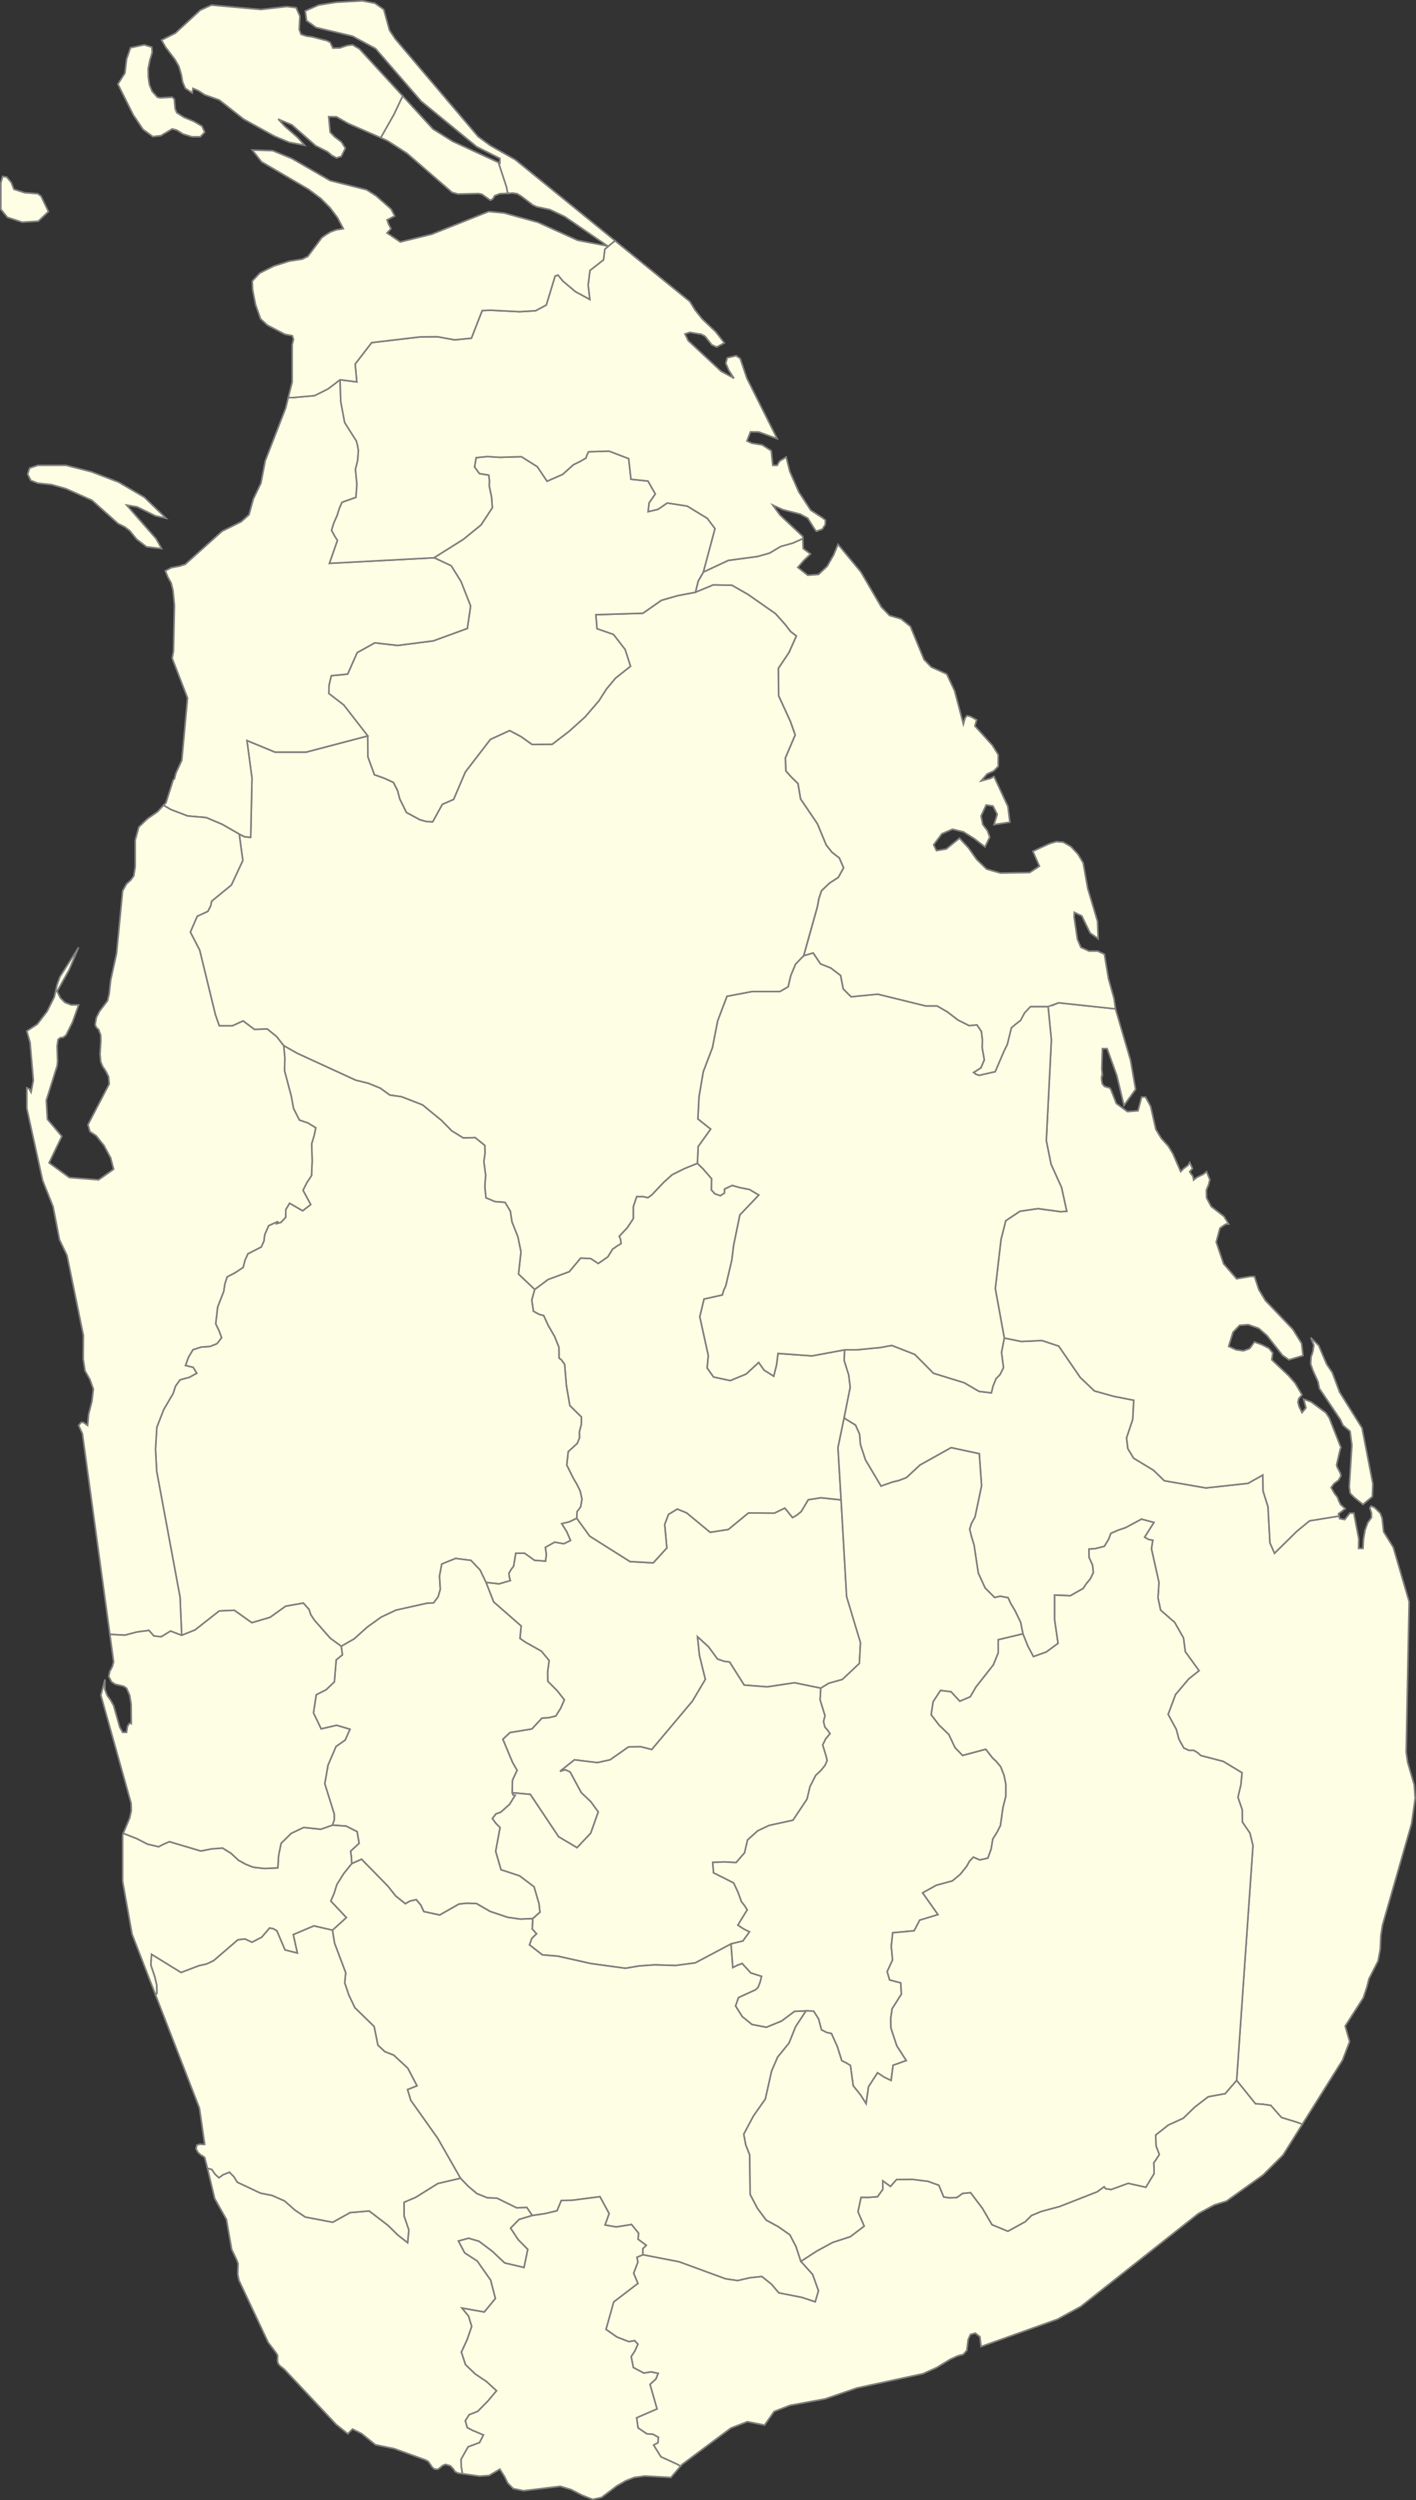 <?xml version="1.0" encoding="UTF-8" standalone="no"?>
<!-- Created with Inkscape (http://www.inkscape.org/) -->

<svg
   xmlns:dc="http://purl.org/dc/elements/1.1/"
   xmlns:cc="http://creativecommons.org/ns#"
   xmlns:rdf="http://www.w3.org/1999/02/22-rdf-syntax-ns#"
   xmlns:svg="http://www.w3.org/2000/svg"
   xmlns="http://www.w3.org/2000/svg"
   xmlns:sodipodi="http://sodipodi.sourceforge.net/DTD/sodipodi-0.dtd"
   xmlns:inkscape="http://www.inkscape.org/namespaces/inkscape"
   width="229.13mm"
   height="404.316mm"
   viewBox="0 0 229.13 404.316"
   version="1.1"
   id="svg4642"
   inkscape:version="0.92.1 r15371"
   sodipodi:docname="srilanka.svg">
  <rect x="0" y="0" width="229.13" height="404.316" fill="#333333" stroke="none"/>
  <defs
     id="defs4636" />
  <sodipodi:namedview
     id="base"
     pagecolor="#ffffff"
     bordercolor="#666666"
     borderopacity="1.0"
     inkscape:pageopacity="0.0"
     inkscape:pageshadow="2"
     inkscape:zoom="0.35"
     inkscape:cx="80.14415"
     inkscape:cy="569.7762"
     inkscape:document-units="mm"
     inkscape:current-layer="layer1"
     showgrid="false"
     fit-margin-top="0"
     fit-margin-left="0"
     fit-margin-right="0"
     fit-margin-bottom="0"
     inkscape:window-width="1920"
     inkscape:window-height="1051"
     inkscape:window-x="-4"
     inkscape:window-y="-4"
     inkscape:window-maximized="1" />
  <g
     inkscape:label="Layer 1"
     inkscape:groupmode="layer"
     id="layer1"
     transform="translate(39.726,104.729)">
    <path
       class="country"
       id="10m-admin-1-states-provinces-shp.2662"
       d="m 51.159,141.651 1.217,-0.291 1.217,-0.582 2.117,2.91 6.509,4.101 3.757,0.212 2.196,-2.408 -0.344,-3.81 0.609,-1.614 1.429,-0.873 1.508,0.609 3.81,3.149 2.937,-0.45 3.254,-2.672 4.207,0.026 1.693,-0.82 1.244,1.535 0.741,-0.423 0.661,-0.556 1.138,-1.905 2.064,-0.318 3.254,0.344 0.9,15.637 2.249,7.461 -0.185,3.36 -2.752,2.593 -2.196,0.609 -1.296,0.794 -4.26,-0.873 -4.392,0.661 -3.757,-0.291 -2.355,-3.731 -0.873,-0.106 -1.085,-0.37 -1.455,-1.984 -1.773,-1.614 0.318,3.016 0.953,3.863 -2.09,3.519 -6.588,7.832 -1.773,-0.45 -1.984,0.026 -2.99,2.09 -2.064,0.45 -3.704,-0.45 -2.328,1.852 0.847,-0.265 0.794,0.37 1.799,3.334 1.535,1.455 1.217,1.667 -1.217,3.44 -2.223,2.355 -2.99,-1.773 -4.577,-6.853 -2.937,-0.265 0.053,-2.037 0.741,-1.587 -0.741,-1.296 -1.561,-3.731 1.164,-1.085 3.545,-0.582 1.614,-1.746 1.138,-0.079 1.111,-0.265 0.794,-1.27 0.582,-1.349 -1.191,-1.508 -1.482,-1.482 -0.026,-1.508 0.238,-1.852 -1.244,-1.508 -2.593,-1.455 -0.873,-0.609 0.185,-2.011 -4.445,-3.889 -1.244,-3.175 2.117,0.238 1.826,-0.529 -0.159,-0.503 -0.079,-0.661 0.344,-0.609 0.423,-0.556 0.344,-2.09 h 1.455 l 1.587,1.138 1.773,0.132 0.132,-1.058 -0.159,-1.164 1.508,-0.847 1.482,0.265 1.085,-0.529 -0.609,-1.402 z"
       inkscape:connector-curvature="0"
       style="display:inline;fill:#fefee4;stroke:#808080;stroke-width:0.265;stroke-opacity:1" />
    <path
       class="country"
       id="10m-admin-1-states-provinces-shp.2663"
       d="m 86.163,114.135 5.503,0.397 5.292,-0.979 -0.079,1.72 0.741,2.355 0.238,1.984 -0.979,4.895 -1.005,4.868 0.503,8.44 -3.254,-0.344 -2.064,0.318 -1.138,1.905 -0.661,0.556 -0.741,0.423 -1.244,-1.535 -1.693,0.82 -4.207,-0.026 -3.254,2.672 -2.937,0.45 -3.81,-3.149 -1.508,-0.609 -1.429,0.873 -0.609,1.614 0.344,3.81 -2.196,2.408 -3.757,-0.212 -6.509,-4.101 -2.117,-2.91 0.053,-1.058 0.582,-0.794 0.212,-1.244 -0.291,-1.296 -0.529,-1.085 -0.609,-1.032 -1.032,-2.09 0.238,-2.17 1.455,-1.323 0.37,-0.9 -0.026,-0.953 0.318,-1.217 0.026,-1.191 -1.879,-1.852 -0.556,-3.201 -0.291,-3.466 -0.529,-0.741 -0.37,-0.265 -0.026,-1.773 -0.714,-1.773 -1.005,-1.72 -0.741,-1.614 -0.767,-0.212 -0.9,-0.503 -0.265,-1.826 0.476,-1.693 2.17,-1.614 3.44,-1.27 1.826,-2.196 1.64,0.079 1.217,0.794 1.535,-1.058 0.767,-1.244 0.714,-0.503 0.661,-0.397 -0.079,-0.714 -0.212,-0.476 1.296,-1.376 0.979,-1.482 v -1.931 l 0.556,-1.64 h 1.032 l 0.767,0.185 0.609,-0.423 1.984,-2.09 1.323,-1.191 1.958,-0.979 2.143,-0.873 0.9,0.873 1.402,1.614 -0.026,1.826 0.556,0.609 0.873,0.318 0.661,-0.423 0.026,-0.661 1.244,-0.582 1.191,0.344 1.614,0.318 1.508,0.9 -3.069,3.228 -1.005,4.895 -0.291,2.381 -0.979,4.18 -0.344,0.741 -0.212,0.741 -2.963,0.661 -0.688,2.857 1.376,6.271 -0.185,2.011 1.032,1.455 2.699,0.582 2.566,-1.058 2.037,-1.879 0.873,1.244 1.561,0.979 0.45,-1.826 z"
       inkscape:connector-curvature="0"
       style="display:inline;fill:#fefee4;stroke:#808080;stroke-width:0.265;stroke-opacity:1" />
    <path
       class="country"
       id="10m-admin-1-states-provinces-shp.2664"
       d="m 84.443,168.057 4.392,-0.661 4.26,0.873 -0.106,1.879 0.794,2.566 -0.238,0.953 0.212,0.873 0.476,0.556 0.37,0.529 -0.714,0.847 -0.476,0.979 0.556,1.826 0.159,0.714 -0.344,0.767 -0.688,0.847 -0.82,0.767 -0.926,1.826 -0.476,2.011 -2.275,3.413 -3.863,0.847 -1.852,0.873 -1.64,1.482 -0.476,2.064 -1.376,1.587 -1.931,-0.106 -1.852,0.079 0.132,1.667 3.254,1.64 0.688,1.455 0.582,1.587 0.503,0.635 0.423,0.688 -1.508,2.461 0.926,0.609 0.953,0.476 -1.058,1.482 -1.931,0.476 -5.794,3.069 -3.201,0.423 -3.387,-0.106 -2.54,0.185 -2.17,0.37 -5.609,-0.767 -5.318,-1.191 -2.514,-0.212 -2.09,-1.614 0.37,-1.058 0.767,-0.741 -0.688,-0.767 0.079,-1.693 1.164,-1.032 -0.159,-1.376 -0.794,-2.725 -2.355,-1.773 -2.99,-0.979 -0.873,-2.99 0.714,-3.836 -0.661,-0.661 -0.582,-0.794 0.582,-0.767 0.767,-0.265 1.429,-1.27 0.9,-1.455 -0.344,-0.079 -0.132,-0.344 2.937,0.265 4.577,6.853 2.99,1.773 2.223,-2.355 1.217,-3.44 -1.217,-1.667 -1.535,-1.455 -1.799,-3.334 -0.794,-0.37 -0.847,0.265 2.328,-1.852 3.704,0.45 2.064,-0.45 2.99,-2.09 1.984,-0.026 1.773,0.45 6.588,-7.832 2.09,-3.519 -0.953,-3.863 -0.318,-3.016 1.773,1.614 1.455,1.984 1.085,0.37 0.873,0.106 2.355,3.731 z"
       inkscape:connector-curvature="0"
       style="display:inline;fill:#fefee4;stroke:#808080;stroke-width:0.265;stroke-opacity:1" />
    <path
       class="country"
       id="10m-admin-1-states-provinces-shp.2665"
       d="m 189.112,183.905 0.159,2.143 -0.582,4.128 -4.71,16.404 -0.265,1.693 -0.106,2.249 -0.344,1.852 -1.482,2.91 -0.318,1.27 -0.582,1.773 -2.937,4.577 0.714,2.514 -1.138,2.99 -6.509,10.372 -0.9,-0.318 -2.487,-0.767 -1.72,-1.958 -1.296,-0.185 -1.191,-0.079 -3.043,-3.784 2.646,-37.968 -0.503,-2.037 -1.217,-1.773 -0.026,-1.984 -0.688,-2.011 0.476,-2.037 0.185,-1.931 -3.016,-1.826 -3.651,-0.953 -0.529,-0.476 -0.635,-0.37 h -0.767 l -0.82,-0.37 -0.794,-1.429 -0.423,-1.587 -1.323,-2.434 1.191,-3.201 2.143,-2.54 1.667,-1.323 -2.223,-3.069 -0.291,-2.223 -1.429,-2.514 -2.275,-1.984 -0.423,-1.984 0.159,-2.487 -1.217,-5.45 0.212,-1.376 -0.688,-0.132 -0.635,-0.37 1.508,-2.381 -2.011,-0.529 -2.566,1.376 -1.244,0.423 -1.138,0.503 -0.37,0.979 -0.688,1.111 -1.429,0.37 -1.058,0.079 0.026,1.349 0.556,1.217 0.132,1.217 -0.476,1.005 -0.714,0.873 -0.476,0.714 -2.064,1.164 -2.54,-0.106 v 3.969 l 0.556,3.836 -1.905,1.402 -2.09,0.741 -0.9,-1.693 -0.794,-1.984 -0.37,-1.852 -0.9,-1.879 -0.714,-1.191 -0.423,-0.926 -1.27,-0.238 -0.9,0.212 -1.535,-1.535 -1.111,-2.408 -0.688,-4.551 -0.397,-1.296 -0.318,-1.27 0.291,-0.926 0.582,-1.058 1.058,-5.027 -0.37,-5.186 -4.551,-0.979 -5.027,2.805 -2.196,2.037 -1.244,0.476 -1.005,0.238 -1.879,0.661 -2.514,-4.233 -0.82,-2.487 -0.132,-1.667 -0.661,-1.482 -1.561,-0.953 -0.265,-0.265 0.979,-4.895 -0.238,-1.984 -0.741,-2.355 0.079,-1.72 h 1.931 l 3.81,-0.37 1.879,-0.344 3.731,1.455 3.016,3.043 4.974,1.535 2.408,1.402 1.984,0.238 0.265,-1.085 0.476,-1.191 0.661,-0.688 0.556,-1.111 -0.318,-2.461 0.45,-2.328 2.778,0.556 3.307,-0.159 2.725,0.9 3.493,5.08 2.275,2.17 3.122,0.873 3.254,0.635 -0.159,3.096 -1.005,3.016 0.212,1.72 0.926,1.535 3.228,1.958 1.746,1.693 6.72,1.164 6.826,-0.741 2.381,-1.349 0.053,2.593 0.794,2.54 0.318,5.847 0.741,1.667 3.598,-3.545 2.064,-1.693 2.805,-0.45 1.958,-0.318 0.106,0.423 0.82,0.159 0.847,-1.058 h 0.635 l 0.794,4.18 -0.026,1.535 h 0.714 l 0.079,-1.482 0.238,-1.429 0.45,-1.244 0.609,-0.847 v -0.714 l -0.265,-0.82 0.185,-0.318 0.556,0.238 0.926,0.9 0.318,0.82 0.238,2.196 1.561,2.514 2.566,8.784 -0.476,24.342 0.238,1.64 z"
       inkscape:connector-curvature="0"
       style="display:inline;fill:#fefee4;stroke:#808080;stroke-width:0.265;stroke-opacity:1" />
    <path
       class="country"
       id="10m-admin-1-states-provinces-shp.2666"
       d="m 129.872,58.043 0.529,5.397 -0.82,16.298 0.767,3.81 1.693,3.731 0.847,3.863 -0.926,0.079 -3.731,-0.503 -2.91,0.423 -2.302,1.535 -0.767,3.016 -0.926,7.964 1.455,7.99 2.778,0.556 3.307,-0.159 2.725,0.9 3.493,5.08 2.275,2.17 3.122,0.873 3.254,0.635 -0.159,3.096 -1.005,3.016 0.212,1.72 0.926,1.535 3.228,1.958 1.746,1.693 6.72,1.164 6.826,-0.741 2.381,-1.349 0.053,2.593 0.794,2.54 0.318,5.847 0.741,1.667 3.598,-3.545 2.064,-1.693 2.805,-0.45 1.958,-0.318 -0.079,-0.37 1.085,-0.82 -0.741,-0.661 -0.291,-0.582 -0.212,-0.582 -0.503,-0.661 -0.529,-0.926 0.45,-0.635 0.741,-0.556 0.397,-0.714 -0.106,-0.423 -0.503,-0.979 -0.106,-0.344 0.609,-2.619 0.106,-0.185 -1.905,-4.842 -0.556,-0.82 -2.381,-1.746 -1.191,-0.45 0.37,1.429 -0.635,0.767 -0.476,-0.979 -0.185,-0.714 0.132,-0.582 0.529,-0.609 -1.111,-1.879 -1.058,-1.217 -2.725,-2.566 0.159,-1.111 -0.635,-0.767 -1.111,-0.556 -1.217,-0.45 -0.767,1.058 -1.005,0.37 -1.191,-0.159 -1.217,-0.556 0.714,-2.302 1.058,-1.111 1.402,-0.106 1.72,0.609 1.323,1.164 2.514,3.201 1.032,0.714 2.275,-0.688 -0.238,-1.984 -1.429,-2.275 -4.419,-4.63 -1.058,-1.746 -0.714,-2.143 h -0.688 l -2.196,0.37 -2.117,-2.434 -1.191,-3.519 0.609,-2.249 0.37,-0.265 0.556,-0.37 0.476,-0.026 -0.767,-1.244 -2.064,-1.587 -0.741,-1.402 -0.026,-1.27 0.344,-0.82 0.212,-0.847 -0.529,-1.296 -0.529,0.423 -1.032,0.503 -0.529,0.423 -0.079,-0.45 -0.132,-0.291 -0.212,-0.238 -0.212,-0.37 0.45,-0.503 -0.45,-0.979 -0.291,0.476 -0.688,0.503 -0.476,0.503 -1.27,-2.91 -0.741,-1.217 -1.138,-1.27 -0.873,-1.429 -0.847,-3.731 -0.82,-1.508 h -0.635 l -0.582,2.223 -1.72,0.132 -1.799,-1.323 -0.847,-2.17 -0.185,-0.318 -0.873,-0.265 -0.344,-0.397 -0.132,-0.635 v -0.503 l 0.079,-0.318 0.053,0.026 -0.106,-1.032 0.106,-3.254 h 0.767 l 1.561,4.313 1.164,4.868 1.879,-2.593 -0.82,-4.71 -2.434,-8.308 -9.207,-0.979 -1.102,0.472 m 41.9,53.662 1.296,1.296 1.27,2.99 0.926,1.376 1.191,3.175 3.625,5.794 1.746,9.022 -0.079,2.064 -1.508,1.27 -1.455,-1.164 -0.635,-0.661 -0.132,-1.032 0.423,-6.72 -0.291,-2.249 -1.138,-0.953 -0.423,-0.926 -3.413,-5.054 -0.212,-1.085 -0.847,-1.879 -0.344,-1.005 0.053,-1.085 0.318,-0.953 0.132,-1.005 -0.503,-1.217"
       inkscape:connector-curvature="0"
       style="display:inline;fill:#fefee4;stroke:#808080;stroke-width:0.265;stroke-opacity:1"
       sodipodi:nodetypes="ccccccccccccccccccccccccccccccccccccccccccccccccccccccccccccccccccccccccccccccccccccccccccccccccccccccccccccccccccccccccccccccccccccccccccccccccccccccccccccccccccccc" />
    <path
       class="country"
       id="10m-admin-1-states-provinces-shp.2667"
       d="m 122.252,95.693 -0.926,7.964 1.455,7.99 -0.45,2.328 0.318,2.461 -0.556,1.111 -0.661,0.688 -0.476,1.191 -0.265,1.085 -1.984,-0.238 -2.408,-1.402 -4.974,-1.535 -3.016,-3.043 -3.731,-1.455 -1.879,0.344 -3.81,0.37 h -1.931 l -5.292,0.979 -5.503,-0.397 -0.238,1.852 -0.45,1.826 -1.561,-0.979 -0.873,-1.244 -2.037,1.879 -2.566,1.058 -2.699,-0.582 -1.032,-1.455 0.185,-2.011 -1.376,-6.271 0.688,-2.857 2.963,-0.661 0.212,-0.741 0.344,-0.741 0.979,-4.18 0.291,-2.381 1.005,-4.895 3.069,-3.228 -1.508,-0.9 -1.614,-0.318 -1.191,-0.344 -1.244,0.582 -0.026,0.661 -0.661,0.423 -0.873,-0.318 -0.556,-0.609 0.026,-1.826 -1.402,-1.614 -0.9,-0.873 0.132,-2.725 2.011,-2.805 -2.064,-1.64 0.185,-3.598 0.688,-4.048 1.482,-3.889 0.847,-4.339 1.508,-3.969 4.048,-0.767 h 4.524 l 1.323,-0.767 0.423,-1.799 0.767,-1.852 1.323,-1.376 1.535,-0.45 1.191,1.773 1.667,0.661 1.587,1.217 0.423,2.17 1.27,1.27 4.313,-0.423 7.752,1.905 h 1.852 l 1.693,0.979 1.64,1.27 1.826,0.926 1.296,-0.106 0.714,1.058 0.159,1.296 -0.026,1.349 0.344,1.958 -0.556,1.296 -1.164,0.741 0.397,0.291 0.503,0.159 2.566,-0.582 1.455,-3.387 0.503,-1.005 0.661,-2.699 0.714,-0.609 0.767,-0.582 0.661,-1.244 0.953,-1.005 h 1.27 1.587 l 0.529,5.397 -0.82,16.298 0.767,3.81 1.693,3.731 0.847,3.863 -0.926,0.079 -3.731,-0.503 -2.91,0.423 -2.302,1.535 z"
       inkscape:connector-curvature="0"
       style="display:inline;fill:#fefee4;stroke:#808080;stroke-width:0.265;stroke-opacity:1" />
    <path
       class="country"
       id="10m-admin-1-states-provinces-shp.2668"
       d="m 86.586,-16.358 1.984,-0.556 1.614,-0.714 0.053,1.614 1.191,0.873 -1.085,1.032 -0.979,1.138 1.614,1.27 1.746,-0.132 1.402,-1.323 1.058,-1.852 0.688,-1.693 3.704,4.471 3.307,5.662 1.323,1.376 1.879,0.556 1.508,1.217 2.196,5.345 1.164,1.217 2.514,1.138 1.27,2.699 1.429,5.397 0.265,-0.979 0.318,-0.397 0.556,0.132 1.005,0.556 -0.291,0.979 2.831,3.122 0.953,1.535 v 1.879 l -0.741,0.741 -1.058,0.476 -0.979,1.138 1.508,-0.397 0.582,-0.318 2.249,4.842 0.318,2.54 -2.566,0.397 0.529,-1.667 -0.688,-1.349 -1.111,-0.159 -0.82,1.773 0.265,1.376 0.741,0.979 0.397,1.058 -0.767,1.587 -1.72,-1.323 -1.773,-1.111 -1.773,-0.423 -1.72,0.741 -1.323,1.773 0.45,0.953 1.587,-0.265 2.143,-1.746 1.455,1.561 1.323,1.879 1.614,1.561 2.249,0.635 4.71,-0.079 1.587,-1.032 -1.058,-2.408 2.699,-1.244 1.085,-0.318 1.111,0.079 1.244,0.714 1.138,1.217 0.847,1.402 0.741,4.154 1.587,5.318 0.106,2.805 -1.296,-0.926 -1.349,-2.752 -1.217,-0.582 -0.026,0.767 0.529,3.598 0.556,1.296 1.323,0.609 h 1.402 l 1.085,0.503 0.661,3.969 0.9,3.201 0.238,1.667 -9.207,-0.979 -1.693,0.609 h -1.587 -1.27 l -0.953,1.005 -0.661,1.244 -0.767,0.582 -0.714,0.609 -0.661,2.699 -0.503,1.005 -1.455,3.387 -2.566,0.582 -0.503,-0.159 -0.397,-0.291 1.164,-0.741 0.556,-1.296 -0.344,-1.958 0.026,-1.349 -0.159,-1.296 -0.714,-1.058 -1.296,0.106 -1.826,-0.926 -1.64,-1.27 -1.693,-0.979 h -1.852 l -7.752,-1.905 -4.313,0.423 -1.27,-1.27 -0.423,-2.17 -1.587,-1.217 -1.667,-0.661 -1.191,-1.773 -1.535,0.45 2.223,-7.938 0.238,-1.296 0.423,-1.27 1.27,-1.217 1.455,-0.953 0.847,-1.535 -0.688,-1.587 -1.191,-0.926 -0.926,-1.164 -1.429,-3.44 -2.725,-4.022 -0.423,-2.487 -1.085,-1.058 -0.873,-0.979 -0.079,-2.117 1.587,-3.704 -0.767,-2.17 -1.905,-4.154 -0.053,-4.445 1.72,-2.566 1.191,-2.672 -0.953,-0.741 -0.847,-1.111 -1.561,-1.746 -4.471,-3.122 -2.593,-1.482 -3.016,-0.053 -2.884,1.191 0.45,-1.826 0.847,-1.455 4.022,-1.879 4.736,-0.635 1.958,-0.556 z"
       inkscape:connector-curvature="0"
       style="display:inline;fill:#fefee4;stroke:#808080;stroke-width:0.265;stroke-opacity:1" />
    <path
       class="country"
       id="10m-admin-1-states-provinces-shp.2669"
       d="m 17.821,69.949 -9.446,-4.339 -2.196,-1.244 -1.164,-1.482 -1.508,-1.217 -2.064,0.079 -1.826,-1.376 -1.746,0.794 h -2.117 l -0.635,-1.826 -2.54,-10.425 -1.508,-2.91 1.111,-2.566 1.72,-0.794 0.476,-0.926 0.132,-0.714 3.201,-2.619 1.852,-3.969 -0.582,-4.26 0.847,0.423 1.005,0.106 0.212,-9.578 -0.82,-6.085 4.551,1.879 h 5.027 l 9.975,-2.619 0.026,3.36 1.058,2.91 1.561,0.556 1.508,0.688 0.661,1.27 0.37,1.402 1.085,2.196 2.17,1.164 1.058,0.291 1.005,0.053 1.561,-2.831 1.826,-0.794 1.905,-4.445 4.048,-5.265 3.122,-1.429 1.879,1.005 1.746,1.244 3.254,-0.026 2.725,-2.09 2.593,-2.328 2.249,-2.619 1.217,-1.905 1.455,-1.746 2.434,-1.931 -0.873,-2.699 -1.879,-2.434 -2.672,-0.926 -0.185,-2.275 7.62,-0.238 2.99,-2.09 2.672,-0.767 2.831,-0.529 2.884,-1.191 3.016,0.053 2.593,1.482 4.471,3.122 1.561,1.746 0.847,1.111 0.953,0.741 -1.191,2.672 -1.72,2.566 0.053,4.445 1.905,4.154 0.767,2.17 -1.587,3.704 0.079,2.117 0.873,0.979 1.085,1.058 0.423,2.487 2.725,4.022 1.429,3.44 0.926,1.164 1.191,0.926 0.688,1.587 -0.847,1.535 -1.455,0.953 -1.27,1.217 -0.423,1.27 -0.238,1.296 -2.223,7.938 -1.323,1.376 -0.767,1.852 -0.423,1.799 -1.323,0.767 h -4.524 l -4.048,0.767 -1.508,3.969 -0.847,4.339 -1.482,3.889 -0.688,4.048 -0.185,3.598 2.064,1.64 -2.011,2.805 -0.132,2.725 -2.143,0.873 -1.958,0.979 -1.323,1.191 -1.984,2.09 -0.609,0.423 -0.767,-0.185 h -1.032 l -0.556,1.64 v 1.931 l -0.979,1.482 -1.296,1.376 0.212,0.476 0.079,0.714 -0.661,0.397 -0.714,0.503 -0.767,1.244 -1.535,1.058 -1.217,-0.794 -1.64,-0.079 -1.826,2.196 -3.44,1.27 -2.17,1.614 -2.619,-2.487 0.397,-3.598 -0.503,-2.434 -0.953,-2.408 -0.265,-1.72 -0.847,-1.429 -1.667,-0.132 -1.429,-0.609 -0.185,-1.773 0.132,-1.905 -0.291,-2.196 0.185,-1.323 -0.026,-1.27 -1.561,-1.27 -1.931,0.053 -1.852,-1.138 -1.667,-1.693 -3.069,-2.514 -3.413,-1.323 -1.879,-0.265 -1.535,-1.111 -1.958,-0.794 z"
       inkscape:connector-curvature="0"
       style="display:inline;fill:#fefee4;stroke:#808080;stroke-width:0.265;stroke-opacity:1" />
    <path
       class="country"
       id="10m-admin-1-states-provinces-shp.2670"
       d="m 20.864,20.551 -1.058,-2.91 -0.026,-3.36 -3.889,-5.001 -2.408,-1.852 0.026,-1.349 0.37,-1.535 2.646,-0.265 1.535,-3.466 2.857,-1.587 3.704,0.423 5.768,-0.741 5.503,-2.011 0.529,-3.625 -1.561,-3.969 -1.587,-2.54 -2.778,-1.296 4.763,-2.99 2.857,-2.328 1.826,-2.778 -0.132,-1.746 -0.37,-1.746 0.026,-0.926 -0.106,-0.847 -1.508,-0.238 -0.794,-1.085 0.265,-1.508 1.826,-0.185 1.984,0.132 3.519,-0.106 2.566,1.614 1.587,2.355 2.514,-1.111 1.746,-1.561 1.032,-0.503 0.979,-0.556 0.185,-0.529 0.238,-0.503 3.334,-0.106 3.175,1.217 0.37,3.334 2.752,0.291 1.191,2.09 -1.005,1.455 -0.159,1.402 1.587,-0.37 1.508,-1.032 3.228,0.503 3.254,1.984 1.244,1.667 -1.879,7.011 -0.847,1.455 -0.45,1.826 -2.831,0.529 -2.672,0.767 -2.99,2.09 -7.62,0.238 0.185,2.275 2.672,0.926 1.879,2.434 0.873,2.699 -2.434,1.931 -1.455,1.746 -1.217,1.905 -2.249,2.619 -2.593,2.328 -2.725,2.09 -3.254,0.026 -1.746,-1.244 -1.879,-1.005 -3.122,1.429 -4.048,5.265 -1.905,4.445 -1.826,0.794 -1.561,2.831 -1.005,-0.053 -1.058,-0.291 -2.17,-1.164 -1.085,-2.196 -0.37,-1.402 -0.661,-1.27 -1.508,-0.688 z"
       inkscape:connector-curvature="0"
       style="display:inline;fill:#fefee4;stroke:#808080;stroke-width:0.265;stroke-opacity:1" />
    <path
       class="country"
       id="10m-admin-1-states-provinces-shp.2671"
       d="m -29.036,-29.481 4.128,1.058 4.366,1.667 4.154,2.434 3.519,3.387 -1.693,-0.37 -2.963,-1.455 -1.72,-0.291 4.763,5.424 0.9,1.614 -2.434,-0.291 -1.614,-1.244 -1.085,-1.349 -0.847,-0.635 -1.058,-0.529 -4.207,-3.757 -4.207,-1.879 -2.328,-0.661 -2.249,-0.238 -1.138,-0.45 -0.503,-1.005 0.318,-0.979 1.323,-0.45 z"
       inkscape:connector-curvature="0"
       style="display:inline;fill:#fefee4;stroke:#808080;stroke-width:0.265;stroke-opacity:1" />
    <path
       class="country"
       id="path20"
       d="m -9.378,27.219 -2.699,-1.032 -1.191,-0.688 0.397,-0.397 1.164,-3.678 0.212,-0.212 0.238,-0.926 0.953,-2.064 0.926,-10.081 -2.487,-6.429 0.212,-1.111 0.159,-7.435 -0.238,-2.434 -0.291,-1.191 -0.529,-0.926 -0.423,-1.032 0.953,-0.503 1.376,-0.265 0.9,-0.291 5.953,-5.345 3.096,-1.535 1.27,-1.138 0.688,-2.514 1.244,-2.593 0.688,-3.598 3.307,-8.52 0.423,-1.72 h 0.741 l 3.519,-0.318 2.17,-1.085 1.958,-1.482 0.106,3.519 0.635,3.387 1.905,3.016 0.185,0.714 0.132,0.767 -0.106,1.587 -0.37,1.508 0.238,2.408 -0.159,2.117 -2.249,0.794 -0.45,1.032 -0.344,1.111 -0.529,1.191 -0.37,1.191 0.503,0.926 0.45,0.714 -1.296,3.704 16.907,-0.9 2.778,1.296 1.587,2.54 1.561,3.969 -0.529,3.625 -5.503,2.011 -5.768,0.741 -3.704,-0.423 -2.857,1.587 -1.535,3.466 -2.646,0.265 -0.37,1.535 -0.026,1.349 2.408,1.852 3.889,5.001 -9.975,2.619 h -5.027 l -4.551,-1.879 0.82,6.085 -0.212,9.578 -1.005,-0.106 -0.847,-0.423 -2.725,-1.561 -2.619,-1.111 z"
       inkscape:connector-curvature="0"
       style="display:inline;fill:#fefee4;stroke:#808080;stroke-width:0.265;stroke-opacity:1" />
    <path
       class="country"
       id="10m-admin-1-states-provinces-shp.2672"
       d="m 93.439,-20.935 0.397,0.318 -0.026,0.714 -0.476,0.741 -0.953,0.344 -0.265,-0.318 -1.138,-1.799 -1.217,-0.661 -2.805,-0.714 -1.64,-0.741 1.164,1.614 3.704,3.466 v 0.344 l -1.614,0.714 -1.984,0.556 -1.773,1.058 -1.958,0.556 -4.736,0.635 -4.022,1.879 1.879,-7.011 -1.244,-1.667 -3.254,-1.984 -3.228,-0.503 -1.508,1.032 -1.587,0.37 0.159,-1.402 1.005,-1.455 -1.191,-2.09 -2.752,-0.291 -0.37,-3.334 -3.175,-1.217 -3.334,0.106 -0.238,0.503 -0.185,0.529 -0.979,0.556 -1.032,0.503 -1.746,1.561 -2.514,1.111 -1.587,-2.355 -2.566,-1.614 -3.519,0.106 -1.984,-0.132 -1.826,0.185 -0.265,1.508 0.794,1.085 1.508,0.238 0.106,0.847 -0.026,0.926 0.37,1.746 0.132,1.746 -1.826,2.778 -2.857,2.328 -4.763,2.99 -16.907,0.9 1.296,-3.704 -0.45,-0.714 -0.503,-0.926 0.37,-1.191 0.529,-1.191 0.344,-1.111 0.45,-1.032 2.249,-0.794 0.159,-2.117 -0.238,-2.408 0.37,-1.508 0.106,-1.587 -0.132,-0.767 -0.185,-0.714 -1.905,-3.016 -0.635,-3.387 -0.106,-3.519 2.699,0.344 -0.265,-2.884 2.672,-3.466 7.858,-0.926 2.805,-0.026 2.752,0.503 2.725,-0.265 1.746,-4.471 1.376,-0.053 4.683,0.238 2.593,-0.159 1.72,-0.926 1.429,-4.683 0.476,-0.159 0.794,0.979 2.011,1.693 2.328,1.27 -0.265,-2.328 0.291,-2.355 2.196,-1.72 0.212,-1.72 0.529,-0.45 0.476,-0.397 0.635,-0.529 12.118,9.842 0.847,1.376 1.138,1.429 2.196,2.09 1.402,1.799 -1.244,0.661 -0.794,-0.37 -1.085,-1.376 -0.609,-0.318 -1.852,-0.318 -0.794,0.265 0.529,1.085 5.318,4.948 2.09,1.138 -0.82,-1.27 -0.503,-1.164 0.238,-0.873 1.429,-0.344 0.661,0.45 1.085,3.201 4.895,9.763 -2.963,-1.085 -1.349,-0.026 -0.582,1.482 0.794,0.37 1.667,0.265 1.482,0.953 0.238,2.355 h 0.714 l 0.344,-0.609 0.291,-0.238 0.344,-0.185 0.476,-0.318 0.582,2.328 1.455,3.307 1.931,2.963 z"
       inkscape:connector-curvature="0"
       style="display:inline;fill:#fefee4;stroke:#808080;stroke-width:0.265;stroke-opacity:1" />
    <path
       class="country"
       id="10m-admin-1-states-provinces-shp.2673"
       d="m 25.441,-89.198 -1.402,2.963 -2.143,3.784 -5.265,-2.302 -1.905,-1.085 -1.27,-0.026 0.238,2.514 0.714,0.741 1.111,0.847 0.635,1.005 -0.661,1.323 -0.767,0.238 -0.741,-0.397 -0.688,-0.582 -1.958,-1.005 -3.836,-3.36 -2.223,-0.926 1.138,1.217 2.011,1.746 1.138,1.27 -2.487,-0.476 -2.461,-1.032 -4.921,-2.725 -3.942,-3.096 -2.328,-0.82 -1.111,-0.714 -0.82,-0.344 -0.132,0.741 -1.111,-0.767 -0.423,-1.005 -0.212,-1.191 -0.397,-1.349 -0.661,-1.138 -1.455,-1.905 -0.688,-1.191 2.223,-1.111 4.048,-3.731 1.799,-0.82 8.017,0.714 4.18,-0.476 1.508,0.185 0.609,1.376 -0.106,2.17 0.291,0.767 0.9,0.291 0.847,0.106 2.461,0.635 0.503,0.265 0.45,0.926 1.111,-0.026 1.191,-0.397 0.873,-0.106 1.111,0.661 z"
       inkscape:connector-curvature="0"
       style="display:inline;fill:#fefee4;stroke:#808080;stroke-width:0.265;stroke-opacity:1" />
    <path
       class="country"
       id="path24"
       d="m -15.093,-96.262 -0.37,1.217 -0.291,1.429 0.026,1.402 0.185,1.217 0.423,1.032 0.847,0.953 0.423,0.106 1.984,-0.106 0.344,0.318 0.132,1.561 0.265,0.635 1.164,0.741 1.587,0.661 1.323,0.767 0.45,0.979 -0.714,0.741 h -1.349 l -1.455,-0.45 -1.005,-0.635 -0.741,-0.185 -1.826,1.085 -1.296,0.159 -1.587,-1.164 -1.587,-2.355 -2.487,-4.974 1.138,-1.773 0.265,-2.249 0.635,-1.852 2.223,-0.476 1.217,0.37 z"
       inkscape:connector-curvature="0"
       style="display:inline;fill:#fefee4;stroke:#808080;stroke-width:0.265;stroke-opacity:1" />
    <path
       class="country"
       id="path26"
       d="m -31.894,-70.518 -1.64,1.561 -2.593,0.159 -2.408,-0.794 -1.058,-1.296 v -4.26 l 0.291,-1.058 0.688,0.132 0.714,0.873 0.423,1.085 1.746,0.556 2.117,0.159 0.529,0.397 z"
       inkscape:connector-curvature="0"
       style="display:inline;fill:#fefee4;stroke:#808080;stroke-width:0.265;stroke-opacity:1" />
    <path
       class="country"
       id="path28"
       d="m 59.149,-65.279 -0.476,0.397 -0.053,-0.053 -6.959,-4.763 -2.408,-1.138 -2.117,-0.45 -0.635,-0.291 -1.852,-1.402 -0.688,-0.423 -0.714,-0.106 -0.82,0.053 -0.212,-1.058 -1.296,-3.942 0.238,0.106 v -0.767 l -3.731,-1.879 -8.996,-7.355 -7.382,-8.52 -3.731,-2.011 -5.9,-1.402 -1.535,-1.111 -0.212,-1.561 2.143,-0.953 2.857,-0.45 4.233,-0.238 2.037,0.397 1.429,1.005 0.926,3.36 0.953,1.429 13.388,15.769 1.984,1.455 4.022,2.275 16.14,13.097 z"
       inkscape:connector-curvature="0"
       style="display:inline;fill:#fefee4;stroke:#808080;stroke-width:0.265;stroke-opacity:1" />
    <path
       class="country"
       id="10m-admin-1-states-provinces-shp.2674"
       d="m 40.919,-78.456 1.296,3.942 0.212,1.058 -1.27,0.053 -0.82,0.318 -0.344,0.556 -0.37,0.185 -1.376,-0.979 -0.556,-0.106 -3.307,0.079 -0.953,-0.265 -7.303,-6.324 -3.122,-2.011 -1.111,-0.503 2.143,-3.784 1.402,-2.963 4.895,5.345 3.175,1.984 z"
       inkscape:connector-curvature="0"
       style="display:inline;fill:#fefee4;stroke:#808080;stroke-width:0.265;stroke-opacity:1" />
    <path
       class="country"
       id="path31"
       d="m 17.742,-45.859 0.265,2.884 -2.699,-0.344 -1.958,1.482 -2.17,1.085 -3.519,0.318 h -0.741 l 0.635,-2.514 v -6.032 l 0.212,-0.873 -0.185,-0.582 -1.217,-0.238 -2.831,-1.482 -1.085,-1.005 -0.82,-2.302 -0.476,-2.434 -0.053,-1.376 1.217,-1.296 2.275,-1.138 2.514,-0.794 2.064,-0.318 0.926,-0.45 2.249,-3.016 0.661,-0.476 0.741,-0.45 0.926,-0.344 1.164,-0.185 -0.953,-1.799 -1.191,-1.587 -1.508,-1.508 -1.984,-1.482 -7.594,-4.445 -1.508,-1.905 3.307,0.106 3.096,1.27 6.191,3.572 5.9,1.482 1.535,0.979 2.434,2.143 0.582,1.111 -1.244,0.635 0.265,0.714 0.37,0.714 -0.635,0.688 2.143,1.455 5.08,-1.244 9.234,-3.678 2.487,0.238 5.477,1.508 6.429,2.91 4.868,0.926 0.053,0.053 -0.529,0.45 -0.212,1.72 -2.196,1.72 -0.291,2.355 0.265,2.328 -2.328,-1.27 -2.011,-1.693 -0.794,-0.979 -0.476,0.159 -1.429,4.683 -1.72,0.926 -2.593,0.159 -4.683,-0.238 -1.376,0.053 -1.746,4.471 -2.725,0.265 -2.752,-0.503 -2.805,0.026 -7.858,0.926 z"
       inkscape:connector-curvature="0"
       style="display:inline;fill:#fefee4;stroke:#808080;stroke-width:0.265;stroke-opacity:1" />
    <path
       class="country"
       id="10m-admin-1-states-provinces-shp.2675"
       d="m 19.7,158.399 -2.117,1.905 -2.09,1.191 -1.773,-1.296 -2.566,-2.91 -0.582,-0.873 -0.291,-0.873 -0.926,-1.032 -2.857,0.503 -2.514,1.799 -2.963,0.873 -2.831,-2.011 -2.434,0.106 -3.916,3.069 -2.17,0.873 -0.265,-6.165 -3.784,-20.373 -0.185,-3.572 0.212,-3.545 1.111,-2.857 1.535,-2.619 0.37,-1.164 0.741,-1.032 1.482,-0.397 1.217,-0.661 -0.582,-0.953 -1.244,-0.291 0.503,-1.376 0.714,-1.191 1.323,-0.423 1.455,-0.106 1.111,-0.45 0.741,-0.953 -0.397,-1.085 -0.556,-1.164 0.318,-2.725 0.979,-2.514 0.185,-1.217 0.37,-1.138 1.323,-0.688 1.27,-0.847 0.291,-1.138 0.476,-1.058 2.17,-1.111 0.423,-0.953 0.132,-1.032 0.635,-1.455 1.535,-0.688 -0.132,0.159 -0.079,0.185 0.661,-0.185 0.767,-0.82 0.026,-1.27 0.609,-1.005 2.117,1.217 1.296,-1.005 -1.244,-2.302 0.609,-1.217 0.767,-1.164 0.106,-2.355 -0.079,-2.778 0.397,-1.349 0.265,-1.244 -1.244,-0.767 -1.402,-0.476 -0.953,-1.879 -0.37,-2.011 -1.085,-4.101 0.053,-2.064 -0.185,-1.984 2.196,1.244 9.446,4.339 2.037,0.503 1.958,0.794 1.535,1.111 1.879,0.265 3.413,1.323 3.069,2.514 1.667,1.693 1.852,1.138 1.931,-0.053 1.561,1.27 0.026,1.27 -0.185,1.323 0.291,2.196 -0.132,1.905 0.185,1.773 1.429,0.609 1.667,0.132 0.847,1.429 0.265,1.72 0.953,2.408 0.503,2.434 -0.397,3.598 2.619,2.487 -0.476,1.693 0.265,1.826 0.9,0.503 0.767,0.212 0.741,1.614 1.005,1.72 0.714,1.773 0.026,1.773 0.37,0.265 0.529,0.741 0.291,3.466 0.556,3.201 1.879,1.852 -0.026,1.191 -0.318,1.217 0.026,0.953 -0.37,0.9 -1.455,1.323 -0.238,2.17 1.032,2.09 0.609,1.032 0.529,1.085 0.291,1.296 -0.212,1.244 -0.582,0.794 -0.053,1.058 -1.217,0.582 -1.217,0.291 0.82,1.323 0.609,1.402 -1.085,0.529 -1.482,-0.265 -1.508,0.847 0.159,1.164 -0.132,1.058 -1.773,-0.132 -1.587,-1.138 h -1.455 l -0.344,2.09 -0.423,0.556 -0.344,0.609 0.079,0.661 0.159,0.503 -1.826,0.529 -2.117,-0.238 -0.953,-1.984 -1.482,-1.561 -2.461,-0.318 -2.249,0.9 -0.37,1.958 0.132,2.117 -0.344,1.217 -0.741,1.005 -1.085,0.053 -5.001,1.111 -2.408,1.138 z"
       inkscape:connector-curvature="0"
       style="display:inline;fill:#fefee4;stroke:#808080;stroke-width:0.265;stroke-opacity:1" />
    <path
       class="country"
       id="10m-admin-1-states-provinces-shp.2676"
       d="m -17.606,159.193 -1.905,0.503 -2.434,-0.132 -4.445,-32.464 -0.609,-1.323 0.397,-0.476 0.318,-0.026 0.741,0.503 0.159,-1.799 0.529,-2.064 0.238,-2.011 -0.556,-1.561 -0.794,-1.402 -0.291,-1.905 0.026,-3.81 -2.646,-12.938 -1.217,-2.54 -1.032,-5.345 -1.693,-4.233 -2.566,-11.668 v -3.307 l 0.423,0.185 0.053,0.053 v 0.106 l 0.212,0.37 0.37,-1.931 -0.529,-6.112 -0.529,-1.852 1.693,-1.111 1.587,-2.064 1.164,-2.328 0.45,-1.984 0.45,-1.27 3.043,-4.789 -1.561,3.678 -1.931,3.44 0.529,1.058 0.741,0.741 1.005,0.397 h 1.217 l -1.005,2.805 -1.032,2.064 -0.45,0.37 -0.476,0.053 -0.37,0.291 -0.159,1.085 0.079,2.461 -0.079,0.741 -1.746,5.556 0.185,3.069 2.328,2.752 -2.064,4.286 3.281,2.381 4.736,0.37 2.434,-1.72 -0.476,-1.826 -1.085,-2.011 -1.27,-1.587 -1.005,-0.661 -0.318,-1.111 3.44,-6.588 -0.106,-1.191 -0.45,-0.9 -0.503,-0.741 -0.318,-0.767 -0.106,-1.244 0.132,-2.143 -0.026,-0.926 -0.344,-0.9 -0.37,-0.344 -0.185,-0.423 0.185,-1.138 0.503,-1.005 1.323,-1.746 0.265,-1.138 0.238,-2.17 0.953,-4.339 0.979,-10.107 0.635,-1.138 0.661,-0.582 0.503,-0.688 0.238,-1.508 v -4.286 l 0.582,-2.117 1.402,-1.349 1.64,-1.138 0.953,-1.032 1.191,0.688 2.699,1.032 3.016,0.265 2.619,1.111 2.725,1.561 0.582,4.26 -1.852,3.969 -3.201,2.619 -0.132,0.714 -0.476,0.926 -1.72,0.794 -1.111,2.566 1.508,2.91 2.54,10.425 0.635,1.826 h 2.117 l 1.746,-0.794 1.826,1.376 2.064,-0.079 1.508,1.217 1.164,1.482 0.185,1.984 -0.053,2.064 1.085,4.101 0.37,2.011 0.953,1.879 1.402,0.476 1.244,0.767 -0.265,1.244 -0.397,1.349 0.079,2.778 -0.106,2.355 -0.767,1.164 -0.609,1.217 1.244,2.302 -1.296,1.005 -2.117,-1.217 -0.609,1.005 -0.026,1.27 -0.767,0.82 -0.661,0.185 0.079,-0.185 0.132,-0.159 -1.535,0.688 -0.635,1.455 -0.132,1.032 -0.423,0.953 -2.17,1.111 -0.476,1.058 -0.291,1.138 -1.27,0.847 -1.323,0.688 -0.37,1.138 -0.185,1.217 -0.979,2.514 -0.318,2.725 0.556,1.164 0.397,1.085 -0.741,0.953 -1.111,0.45 -1.455,0.106 -1.323,0.423 -0.714,1.191 -0.503,1.376 1.244,0.291 0.582,0.953 -1.217,0.661 -1.482,0.397 -0.741,1.032 -0.37,1.164 -1.535,2.619 -1.111,2.857 -0.212,3.545 0.185,3.572 3.784,20.373 0.265,6.165 -1.799,-0.688 -1.508,0.926 -1.191,-0.132 -0.794,-0.9 z"
       inkscape:connector-curvature="0"
       style="display:inline;fill:#fefee4;stroke:#808080;stroke-width:0.265;stroke-opacity:1" />
    <path
       class="country"
       id="10m-admin-1-states-provinces-shp.2677"
       d="m 88.095,256.666 0.979,1.879 0.794,2.408 1.905,2.117 0.953,2.646 -0.529,1.799 -2.143,-0.714 -3.757,-0.741 -1.191,-1.402 -1.561,-1.244 -1.958,0.212 -1.958,0.45 -1.958,-0.291 -7.514,-2.752 -5.874,-1.138 v -0.979 l 0.556,-0.556 -1.323,-0.979 0.079,-0.979 -1.138,-1.402 -2.461,0.397 -1.826,-0.318 0.661,-1.852 -1.482,-2.725 -4.498,0.582 -1.746,0.026 -0.688,1.667 -2.011,0.476 -2.011,0.291 -0.873,-1.296 -1.667,0.053 -3.175,-1.561 -1.535,-0.053 -1.72,-0.688 -1.402,-1.191 -1.244,-1.296 -3.704,-6.482 -4.339,-6.112 -0.529,-1.746 1.535,-0.609 -1.482,-2.831 -2.275,-2.117 -1.429,-0.556 -1.138,-1.058 -0.609,-3.016 -3.122,-3.043 -0.979,-2.064 -0.661,-1.958 0.159,-1.64 -1.799,-4.763 -0.344,-2.117 2.249,-2.037 -2.514,-2.672 0.529,-1.244 0.45,-1.429 1.111,-1.773 1.296,-1.614 1.587,-0.714 4.26,4.339 1.27,1.614 1.561,1.244 0.741,-0.423 1.032,-0.238 0.741,0.9 0.476,1.032 2.566,0.556 3.122,-1.773 1.27,-0.132 1.561,0.053 2.196,1.27 2.831,0.953 2.037,0.291 2.037,-0.079 -0.079,1.693 0.688,0.767 -0.767,0.741 -0.37,1.058 2.09,1.614 2.514,0.212 5.318,1.191 5.609,0.767 2.17,-0.37 2.54,-0.185 3.387,0.106 3.201,-0.423 5.794,-3.069 0.291,3.81 0.741,-0.37 0.767,-0.291 1.402,1.535 1.746,0.556 -0.238,0.953 -0.318,0.82 -0.397,0.397 -2.778,1.27 -0.476,1.349 1.085,1.72 1.561,1.27 2.328,0.45 2.461,-1.005 2.09,-1.561 1.879,-0.079 -1.693,2.566 -1.058,2.646 -1.852,2.275 -0.979,2.275 -1.005,4.498 -1.931,2.752 -1.561,2.937 0.318,1.72 0.635,1.614 0.079,6.403 1.164,2.223 1.429,1.931 1.958,1.058 z"
       inkscape:connector-curvature="0"
       style="display:inline;fill:#fefee4;stroke:#808080;stroke-width:0.265;stroke-opacity:1" />
    <path
       class="country"
       id="10m-admin-1-states-provinces-shp.2678"
       d="m 34.913,294.104 0.185,1.085 v 0.106 l -0.661,-0.079 -0.503,-0.238 -0.318,-0.476 -0.45,-0.476 -0.794,-0.238 -0.476,0.185 -0.37,0.318 -0.397,0.291 -0.529,-0.026 -0.37,-0.291 -0.635,-0.926 -0.397,-0.238 -5.106,-1.852 -3.069,-0.635 -2.223,-1.799 -1.482,-0.741 -0.767,0.767 -1.905,-1.535 -8.361,-8.89 -0.688,-0.556 -0.318,-0.37 -0.106,-0.423 0.026,-0.9 -0.265,-0.45 -1.27,-1.667 -4.736,-10.054 -0.185,-0.953 0.053,-1.72 -0.185,-0.529 -0.847,-1.773 -0.847,-4.842 -1.905,-3.387 -1.164,-4.868 0.688,0.159 0.556,0.794 0.609,0.556 0.661,-0.476 1.032,-0.423 0.741,0.741 0.529,0.873 3.757,1.773 1.879,0.37 2.037,0.9 1.64,1.455 1.693,1.138 4.445,0.847 2.805,-1.561 3.096,-0.265 3.043,2.328 1.561,1.535 1.614,1.27 0.185,-2.064 -0.767,-2.249 v -2.223 l 1.905,-0.82 3.572,-2.223 3.651,-0.847 1.244,1.296 1.402,1.191 1.72,0.688 1.535,0.053 3.175,1.561 1.667,-0.053 0.873,1.296 -2.117,0.635 -1.376,1.402 1.217,1.852 1.561,1.587 -0.609,2.937 -3.149,-0.741 -1.958,-1.852 -2.17,-1.64 -1.693,-0.503 -1.64,0.45 1.005,1.905 2.037,1.323 2.17,3.096 0.767,2.963 -1.799,2.196 -3.598,-0.635 1.058,1.296 0.503,1.667 -0.741,2.143 -0.926,2.011 0.661,2.011 1.561,1.508 1.852,1.244 1.614,1.482 -1.402,1.667 -1.64,1.667 -1.402,0.556 -0.609,0.979 0.318,1.085 0.794,0.423 1.826,0.767 -0.635,1.244 -1.852,0.688 -1.138,2.011 z"
       inkscape:connector-curvature="0"
       style="display:inline;fill:#fefee4;stroke:#808080;stroke-width:0.265;stroke-opacity:1" />
    <path
       class="country"
       id="10m-admin-1-states-provinces-shp.2679"
       d="m 167.628,237.695 2.487,0.767 0.9,0.318 -3.122,4.974 -3.228,3.228 -5.927,4.233 -1.958,0.609 -2.593,1.402 -19.024,15.028 -3.784,2.064 -12.356,4.419 -0.185,-1.587 -0.741,-0.582 -0.794,0.212 -0.37,0.82 -0.212,1.746 -0.582,0.661 -0.9,0.238 -1.164,0.529 -2.223,1.349 -2.223,1.005 -10.689,2.302 -5.159,1.773 -5.662,1.032 -2.593,1.005 -1.535,2.196 -2.778,-0.556 -2.672,1.032 -7.885,5.874 -0.265,0.291 -0.556,-0.318 -2.619,-1.191 -1.191,-1.905 0.714,-0.397 0.053,-0.873 -0.873,-0.476 -1.005,-0.079 -1.402,-0.953 -0.238,-1.64 3.307,-1.429 -1.138,-3.969 0.953,-0.873 0.37,-0.9 -1.138,-0.238 -1.191,0.185 -1.693,-0.9 -0.344,-1.773 0.609,-0.926 0.476,-1.085 -0.529,-0.556 -0.926,0.159 -1.931,-0.741 -1.773,-1.244 1.244,-4.445 3.916,-2.99 -0.688,-1.64 0.688,-1.826 -0.159,-0.767 0.953,-0.397 5.874,1.138 7.514,2.752 1.958,0.291 1.958,-0.45 1.958,-0.212 1.561,1.244 1.191,1.402 3.757,0.741 2.143,0.714 0.529,-1.799 -0.953,-2.646 -1.905,-2.117 2.54,-1.64 2.566,-1.402 2.91,-0.953 2.222,-1.693 -1.005,-2.328 0.503,-2.328 h 1.296 l 1.376,-0.106 0.847,-1.191 v -1.376 l 1.244,0.9 0.979,-1.111 2.566,-0.026 2.54,0.318 1.746,0.635 0.794,1.905 1.005,0.132 1.111,-0.053 0.926,-0.661 1.296,-0.132 1.905,2.514 1.561,2.672 2.566,1.058 2.805,-1.535 1.005,-1.005 1.587,-0.661 2.963,-0.794 6.085,-2.381 1.138,-0.82 0.238,0.318 0.9,0.132 2.752,-1.005 2.857,0.635 1.323,-2.196 v -0.9 l -0.053,-0.847 0.45,-0.635 0.45,-0.714 -0.529,-1.402 -0.053,-1.746 2.037,-1.614 2.434,-1.111 1.852,-1.799 2.17,-1.667 2.752,-0.503 1.852,-2.143 3.043,3.784 1.191,0.079 1.296,0.185 z"
       inkscape:connector-curvature="0"
       style="display:inline;fill:#fefee4;stroke:#808080;stroke-width:0.265;stroke-opacity:1" />
    <path
       class="country"
       id="10m-admin-1-states-provinces-shp.2680"
       d="m 67.219,292.57 2.619,1.191 0.556,0.318 -1.561,1.826 -4.207,-0.238 -1.746,0.238 -1.349,0.529 -1.429,0.82 -2.487,1.879 -1.429,0.318 -1.693,-0.661 -1.799,-0.926 -1.746,-0.529 -5.953,0.714 -1.667,-0.344 -0.873,-0.873 -0.556,-1.111 -0.741,-1.164 -1.746,1.032 -1.561,0.106 -2.752,-0.397 v -0.106 l -0.185,-1.085 -0.026,-1.138 1.138,-2.011 1.852,-0.688 0.635,-1.244 -1.826,-0.767 -0.794,-0.423 -0.318,-1.085 0.609,-0.979 1.402,-0.556 1.64,-1.667 1.402,-1.667 -1.614,-1.482 -1.852,-1.244 -1.561,-1.508 -0.661,-2.011 0.926,-2.011 0.741,-2.143 -0.503,-1.667 -1.058,-1.296 3.598,0.635 1.799,-2.196 -0.767,-2.963 -2.17,-3.096 -2.037,-1.323 -1.005,-1.905 1.64,-0.45 1.693,0.503 2.17,1.64 1.958,1.852 3.149,0.741 0.609,-2.937 -1.561,-1.587 -1.217,-1.852 1.376,-1.402 2.117,-0.635 2.011,-0.291 2.011,-0.476 0.688,-1.667 1.746,-0.026 4.498,-0.582 1.482,2.725 -0.661,1.852 1.826,0.318 2.461,-0.397 1.138,1.402 -0.079,0.979 1.323,0.979 -0.556,0.556 v 0.979 l -0.953,0.397 0.159,0.767 -0.688,1.826 0.688,1.64 -3.916,2.99 -1.244,4.445 1.773,1.244 1.931,0.741 0.926,-0.159 0.529,0.556 -0.476,1.085 -0.609,0.926 0.344,1.773 1.693,0.9 1.191,-0.185 1.138,0.238 -0.37,0.9 -0.953,0.873 1.138,3.969 -3.307,1.429 0.238,1.64 1.402,0.953 1.005,0.079 0.873,0.476 -0.053,0.873 -0.714,0.397 z"
       inkscape:connector-curvature="0"
       style="display:inline;fill:#fefee4;stroke:#808080;stroke-width:0.265;stroke-opacity:1" />
    <path
       class="country"
       id="10m-admin-1-states-provinces-shp.2681"
       d="m 96.376,137.815 -0.503,-8.44 1.005,-4.868 0.265,0.265 1.561,0.953 0.661,1.482 0.132,1.667 0.82,2.487 2.514,4.233 1.879,-0.661 1.005,-0.238 1.244,-0.476 2.196,-2.037 5.027,-2.805 4.551,0.979 0.37,5.186 -1.058,5.027 -0.582,1.058 -0.291,0.926 0.318,1.27 0.397,1.296 0.688,4.551 1.111,2.408 1.535,1.535 0.9,-0.212 1.27,0.238 0.423,0.926 0.714,1.191 0.9,1.879 0.37,1.852 -3.995,0.952 v 2.143 l -0.794,1.931 -2.805,3.572 -0.926,1.587 -1.693,0.714 -1.429,-1.535 -1.693,-0.212 -1.191,1.826 -0.318,2.09 1.27,1.667 1.587,1.535 1.005,2.117 1.217,1.27 3.757,-1.005 1.111,1.429 0.556,0.503 0.767,0.926 0.529,1.376 0.291,1.455 v 1.905 l -0.476,1.879 -0.397,2.857 -0.556,1.111 -0.688,1.085 -0.265,1.614 -0.529,1.482 -1.323,0.291 -1.032,-0.45 -0.609,0.635 -0.45,0.82 -1.058,1.323 -1.27,1.058 -2.619,0.714 -2.196,1.217 2.487,3.519 -2.963,0.9 -0.9,1.72 -3.466,0.318 -0.238,2.17 0.212,2.223 -0.873,1.879 0.397,1.349 1.799,0.476 0.106,1.826 -1.508,2.381 -0.212,1.508 0.026,1.587 0.953,2.884 1.535,2.381 -2.143,0.767 -0.318,2.461 -1.111,-0.529 -1.085,-0.714 -1.455,2.249 -0.397,2.752 -0.9,-1.429 -1.191,-1.482 -0.45,-3.281 -0.688,-0.423 -0.714,-0.344 -0.714,-2.275 -0.953,-2.117 -0.794,-0.185 -0.82,-0.423 -0.476,-1.773 -0.794,-1.244 -1.217,-0.053 -1.879,0.079 -2.09,1.561 -2.461,1.005 -2.328,-0.45 -1.561,-1.27 -1.085,-1.72 0.476,-1.349 2.778,-1.27 0.397,-0.397 0.318,-0.82 0.238,-0.953 -1.746,-0.556 -1.402,-1.535 -0.767,0.291 -0.741,0.37 -0.291,-3.81 1.931,-0.476 1.058,-1.482 -0.953,-0.476 -0.926,-0.609 1.508,-2.461 -0.423,-0.688 -0.503,-0.635 -0.582,-1.587 -0.688,-1.455 -3.254,-1.64 -0.132,-1.667 1.852,-0.079 1.931,0.106 1.376,-1.587 0.476,-2.064 1.64,-1.482 1.852,-0.873 3.863,-0.847 2.275,-3.413 0.476,-2.011 0.926,-1.826 0.82,-0.767 0.688,-0.847 0.344,-0.767 -0.159,-0.714 -0.556,-1.826 0.476,-0.979 0.714,-0.847 -0.37,-0.529 -0.476,-0.556 -0.212,-0.873 0.238,-0.953 -0.794,-2.566 0.106,-1.879 1.296,-0.794 2.196,-0.609 2.752,-2.593 0.185,-3.36 -2.249,-7.461 z"
       inkscape:connector-curvature="0"
       style="display:inline;fill:#fefee4;stroke:#808080;stroke-width:0.265;stroke-opacity:1" />
    <path
       class="country"
       id="10m-admin-1-states-provinces-shp.2682"
       d="m 121.802,162.58 v -2.143 l 3.995,-0.952 0.794,1.984 0.9,1.693 2.09,-0.741 1.905,-1.402 -0.556,-3.836 v -3.969 l 2.54,0.106 2.064,-1.164 0.476,-0.714 0.714,-0.873 0.476,-1.005 -0.132,-1.217 -0.556,-1.217 -0.026,-1.349 1.058,-0.079 1.429,-0.37 0.688,-1.111 0.37,-0.979 1.138,-0.503 1.244,-0.423 2.566,-1.376 2.011,0.529 -1.508,2.381 0.635,0.37 0.688,0.132 -0.212,1.376 1.217,5.45 -0.159,2.487 0.423,1.984 2.275,1.984 1.429,2.514 0.291,2.223 2.223,3.069 -1.667,1.323 -2.143,2.54 -1.191,3.201 1.323,2.434 0.423,1.587 0.794,1.429 0.82,0.37 h 0.767 l 0.635,0.37 0.529,0.476 3.651,0.953 3.016,1.826 -0.185,1.931 -0.476,2.037 0.688,2.011 0.026,1.984 1.217,1.773 0.503,2.037 -2.646,37.968 -1.852,2.143 -2.752,0.503 -2.17,1.667 -1.852,1.799 -2.434,1.111 -2.037,1.614 0.053,1.746 0.529,1.402 -0.45,0.714 -0.45,0.635 0.053,0.847 v 0.9 l -1.323,2.196 -2.857,-0.635 -2.752,1.005 -0.9,-0.132 -0.238,-0.318 -1.138,0.82 -6.085,2.381 -2.963,0.794 -1.587,0.661 -1.005,1.005 -2.805,1.535 -2.566,-1.058 -1.561,-2.672 -1.905,-2.514 -1.296,0.132 -0.926,0.661 -1.111,0.053 -1.005,-0.132 -0.794,-1.905 -1.746,-0.635 -2.54,-0.318 -2.566,0.026 -0.979,1.111 -1.244,-0.9 v 1.376 l -0.847,1.191 -1.376,0.106 h -1.296 l -0.503,2.328 1.005,2.328 -2.222,1.693 -2.91,0.953 -2.566,1.402 -2.54,1.64 -0.794,-2.408 -0.979,-1.879 -1.879,-1.323 -1.958,-1.058 -1.429,-1.931 -1.164,-2.223 -0.079,-6.403 -0.635,-1.614 -0.318,-1.72 1.561,-2.937 1.931,-2.752 1.005,-4.498 0.979,-2.275 1.852,-2.275 1.058,-2.646 1.693,-2.566 1.217,0.053 0.794,1.244 0.476,1.773 0.82,0.423 0.794,0.185 0.953,2.117 0.714,2.275 0.714,0.344 0.688,0.423 0.45,3.281 1.191,1.482 0.9,1.429 0.397,-2.752 1.455,-2.249 1.085,0.714 1.111,0.529 0.318,-2.461 2.143,-0.767 -1.535,-2.381 -0.953,-2.884 -0.026,-1.587 0.212,-1.508 1.508,-2.381 -0.106,-1.826 -1.799,-0.476 -0.397,-1.349 0.873,-1.879 -0.212,-2.223 0.238,-2.17 3.466,-0.318 0.9,-1.72 2.963,-0.9 -2.487,-3.519 2.196,-1.217 2.619,-0.714 1.27,-1.058 1.058,-1.323 0.45,-0.82 0.609,-0.635 1.032,0.45 1.323,-0.291 0.529,-1.482 0.265,-1.614 0.688,-1.085 0.556,-1.111 0.397,-2.857 0.476,-1.879 v -1.905 l -0.291,-1.455 -0.529,-1.376 -0.767,-0.926 -0.556,-0.503 -1.111,-1.429 -3.757,1.005 -1.217,-1.27 -1.005,-2.117 -1.587,-1.535 -1.27,-1.667 0.318,-2.09 1.191,-1.826 1.693,0.212 1.429,1.535 1.693,-0.714 0.926,-1.587 2.805,-3.572 z"
       inkscape:connector-curvature="0"
       style="display:inline;fill:#fefee4;stroke:#808080;stroke-width:0.265;stroke-opacity:1" />
    <path
       class="country"
       id="10m-admin-1-states-provinces-shp.2683"
       d="m 23.034,200.256 -4.26,-4.339 -1.587,0.714 -0.053,-1.005 -0.132,-1.005 1.376,-1.27 -0.318,-1.879 -1.773,-0.9 -2.223,-0.159 0.291,-0.847 v -0.953 l -1.535,-4.895 0.529,-3.016 1.296,-3.016 1.482,-1.032 0.767,-1.746 -2.143,-0.635 -2.514,0.582 -1.244,-2.593 0.45,-2.937 1.614,-0.82 1.323,-1.27 0.291,-3.545 1.005,-0.82 -0.185,-1.376 2.09,-1.191 2.117,-1.905 2.249,-1.614 2.408,-1.138 5.001,-1.111 1.085,-0.053 0.741,-1.005 0.344,-1.217 -0.132,-2.117 0.37,-1.958 2.249,-0.9 2.461,0.318 1.482,1.561 0.953,1.984 1.244,3.175 4.445,3.889 -0.185,2.011 0.873,0.609 2.593,1.455 1.244,1.508 -0.238,1.852 0.026,1.508 1.482,1.482 1.191,1.508 -0.582,1.349 -0.794,1.27 -1.111,0.265 -1.138,0.079 -1.614,1.746 -3.545,0.582 -1.164,1.085 1.561,3.731 0.741,1.296 -0.741,1.587 -0.053,2.037 0.132,0.344 0.344,0.079 -0.9,1.455 -1.429,1.27 -0.767,0.265 -0.582,0.767 0.582,0.794 0.661,0.661 -0.714,3.836 0.873,2.99 2.99,0.979 2.355,1.773 0.794,2.725 0.159,1.376 -1.164,1.032 -2.037,0.079 -2.037,-0.291 -2.831,-0.953 -2.196,-1.27 -1.561,-0.053 -1.27,0.132 -3.122,1.773 -2.566,-0.556 -0.476,-1.032 -0.741,-0.9 -1.032,0.238 -0.741,0.423 -1.561,-1.244 z"
       inkscape:connector-curvature="0"
       style="display:inline;fill:#fefee4;stroke:#808080;stroke-width:0.265;stroke-opacity:1" />
    <path
       class="country"
       id="10m-admin-1-states-provinces-shp.2684"
       d="m -14.326,217.613 h -0.053 l 0.053,-0.053 z"
       inkscape:connector-curvature="0"
       style="display:inline;fill:#fefee4;stroke:#808080;stroke-width:0.265;stroke-opacity:1" />
    <path
       class="country"
       id="10m-admin-1-states-provinces-shp.2685"
       d="m -14.511,217.719 v -0.079 h 0.106 z"
       inkscape:connector-curvature="0"
       style="display:inline;fill:#fefee4;stroke:#808080;stroke-width:0.265;stroke-opacity:1" />
    <path
       class="country"
       id="10m-admin-1-states-provinces-shp.2686"
       d="m -14.405,217.64 0.026,-0.026 -0.159,0.291 -3.81,-9.842 -1.535,-8.572 v -7.461 l 0.106,-0.291 2.223,0.873 1.693,0.873 1.799,0.423 0.82,-0.423 0.926,-0.397 5.08,1.508 1.773,-0.344 1.746,-0.132 1.376,0.847 1.217,1.138 1.164,0.635 1.191,0.476 1.799,0.212 2.196,-0.106 0.132,-2.037 0.397,-1.931 1.64,-1.614 2.011,-0.953 2.778,0.291 1.879,-0.661 2.223,0.159 1.773,0.9 0.318,1.879 -1.376,1.27 0.132,1.005 0.053,1.005 -1.296,1.614 -1.111,1.773 -0.45,1.429 -0.529,1.244 2.514,2.672 -2.249,2.037 -2.99,-0.688 -3.334,1.402 0.661,2.99 -2.011,-0.503 -1.323,-3.096 -0.529,-0.318 -0.635,-0.132 -1.27,1.482 -1.587,0.82 -1.138,-0.529 -1.138,0.132 -3.942,3.387 -1.138,0.529 -1.191,0.265 -2.937,1.111 -4.763,-2.937 -0.106,1.72 0.635,1.905 0.318,1.323 0.026,1.296 -0.053,0.053 -0.026,0.026 h -0.106 v 0.079 z"
       inkscape:connector-curvature="0"
       style="display:inline;fill:#fefee4;stroke:#808080;stroke-width:0.265;stroke-opacity:1" />
    <path
       class="country"
       id="10m-admin-1-states-provinces-shp.2687"
       d="m -15.86,193.483 -1.693,-0.873 -2.223,-0.873 1.032,-2.461 0.265,-1.164 -0.026,-1.217 -4.895,-17.489 0.661,-2.54 -0.026,1.561 0.37,1.005 0.556,0.767 0.503,0.9 0.979,3.466 0.476,0.847 h 0.635 l 0.159,-1.005 0.291,-0.423 0.238,-0.053 0.079,0.053 -0.026,-3.175 -0.238,-1.402 -0.503,-1.138 -0.476,-0.318 -1.349,-0.318 -0.609,-0.397 -0.45,-0.873 0.185,-0.82 0.397,-0.767 0.212,-0.741 -0.609,-4.471 2.434,0.132 1.905,-0.503 1.984,-0.265 0.794,0.9 1.191,0.132 1.508,-0.926 1.799,0.688 2.17,-0.873 3.916,-3.069 2.434,-0.106 2.831,2.011 2.963,-0.873 2.514,-1.799 2.857,-0.503 0.926,1.032 0.291,0.873 0.582,0.873 2.566,2.91 1.773,1.296 0.185,1.376 -1.005,0.82 -0.291,3.545 -1.323,1.27 -1.614,0.82 -0.45,2.937 1.244,2.593 2.514,-0.582 2.143,0.635 -0.767,1.746 -1.482,1.032 -1.296,3.016 -0.529,3.016 1.535,4.895 v 0.953 l -0.291,0.847 -1.879,0.661 -2.778,-0.291 -2.011,0.953 -1.64,1.614 -0.397,1.931 -0.132,2.037 -2.196,0.106 -1.799,-0.212 -1.191,-0.476 -1.164,-0.635 -1.217,-1.138 -1.376,-0.847 -1.746,0.132 -1.773,0.344 -5.08,-1.508 -0.926,0.397 -0.82,0.423 z"
       inkscape:connector-curvature="0"
       style="display:inline;fill:#fefee4;stroke:#808080;stroke-width:0.265;stroke-opacity:1" />
    <path
       class="country"
       id="10m-admin-1-states-provinces-shp.2688"
       d="m -4.906,246.876 -0.556,-0.794 -0.688,-0.159 -0.45,-1.746 -0.212,-0.185 -0.45,-0.265 -0.45,-0.423 -0.291,-0.556 0.132,-0.609 0.503,-0.132 0.529,0.053 0.238,-0.026 -0.847,-5.847 -7.091,-18.283 0.159,-0.291 h 0.053 v -0.053 l -0.026,-1.296 -0.318,-1.323 -0.635,-1.905 0.106,-1.72 4.763,2.937 2.937,-1.111 1.191,-0.265 1.138,-0.529 3.942,-3.387 1.138,-0.132 1.138,0.529 1.587,-0.82 1.27,-1.482 0.635,0.132 0.529,0.318 1.323,3.096 2.011,0.503 -0.661,-2.99 3.334,-1.402 2.99,0.688 0.344,2.117 1.799,4.763 -0.159,1.64 0.661,1.958 0.979,2.064 3.122,3.043 0.609,3.016 1.138,1.058 1.429,0.556 2.275,2.117 1.482,2.831 -1.535,0.609 0.529,1.746 4.339,6.112 3.704,6.482 -3.651,0.847 -3.572,2.223 -1.905,0.82 v 2.223 l 0.767,2.249 -0.185,2.064 -1.614,-1.27 -1.561,-1.535 -3.043,-2.328 -3.096,0.265 -2.805,1.561 -4.445,-0.847 -1.693,-1.138 -1.64,-1.455 -2.037,-0.9 -1.879,-0.37 -3.757,-1.773 -0.529,-0.873 -0.741,-0.741 -1.032,0.423 -0.661,0.476 z"
       inkscape:connector-curvature="0"
       style="display:inline;fill:#fefee4;stroke:#808080;stroke-width:0.265;stroke-opacity:1" />
  </g>
</svg>
